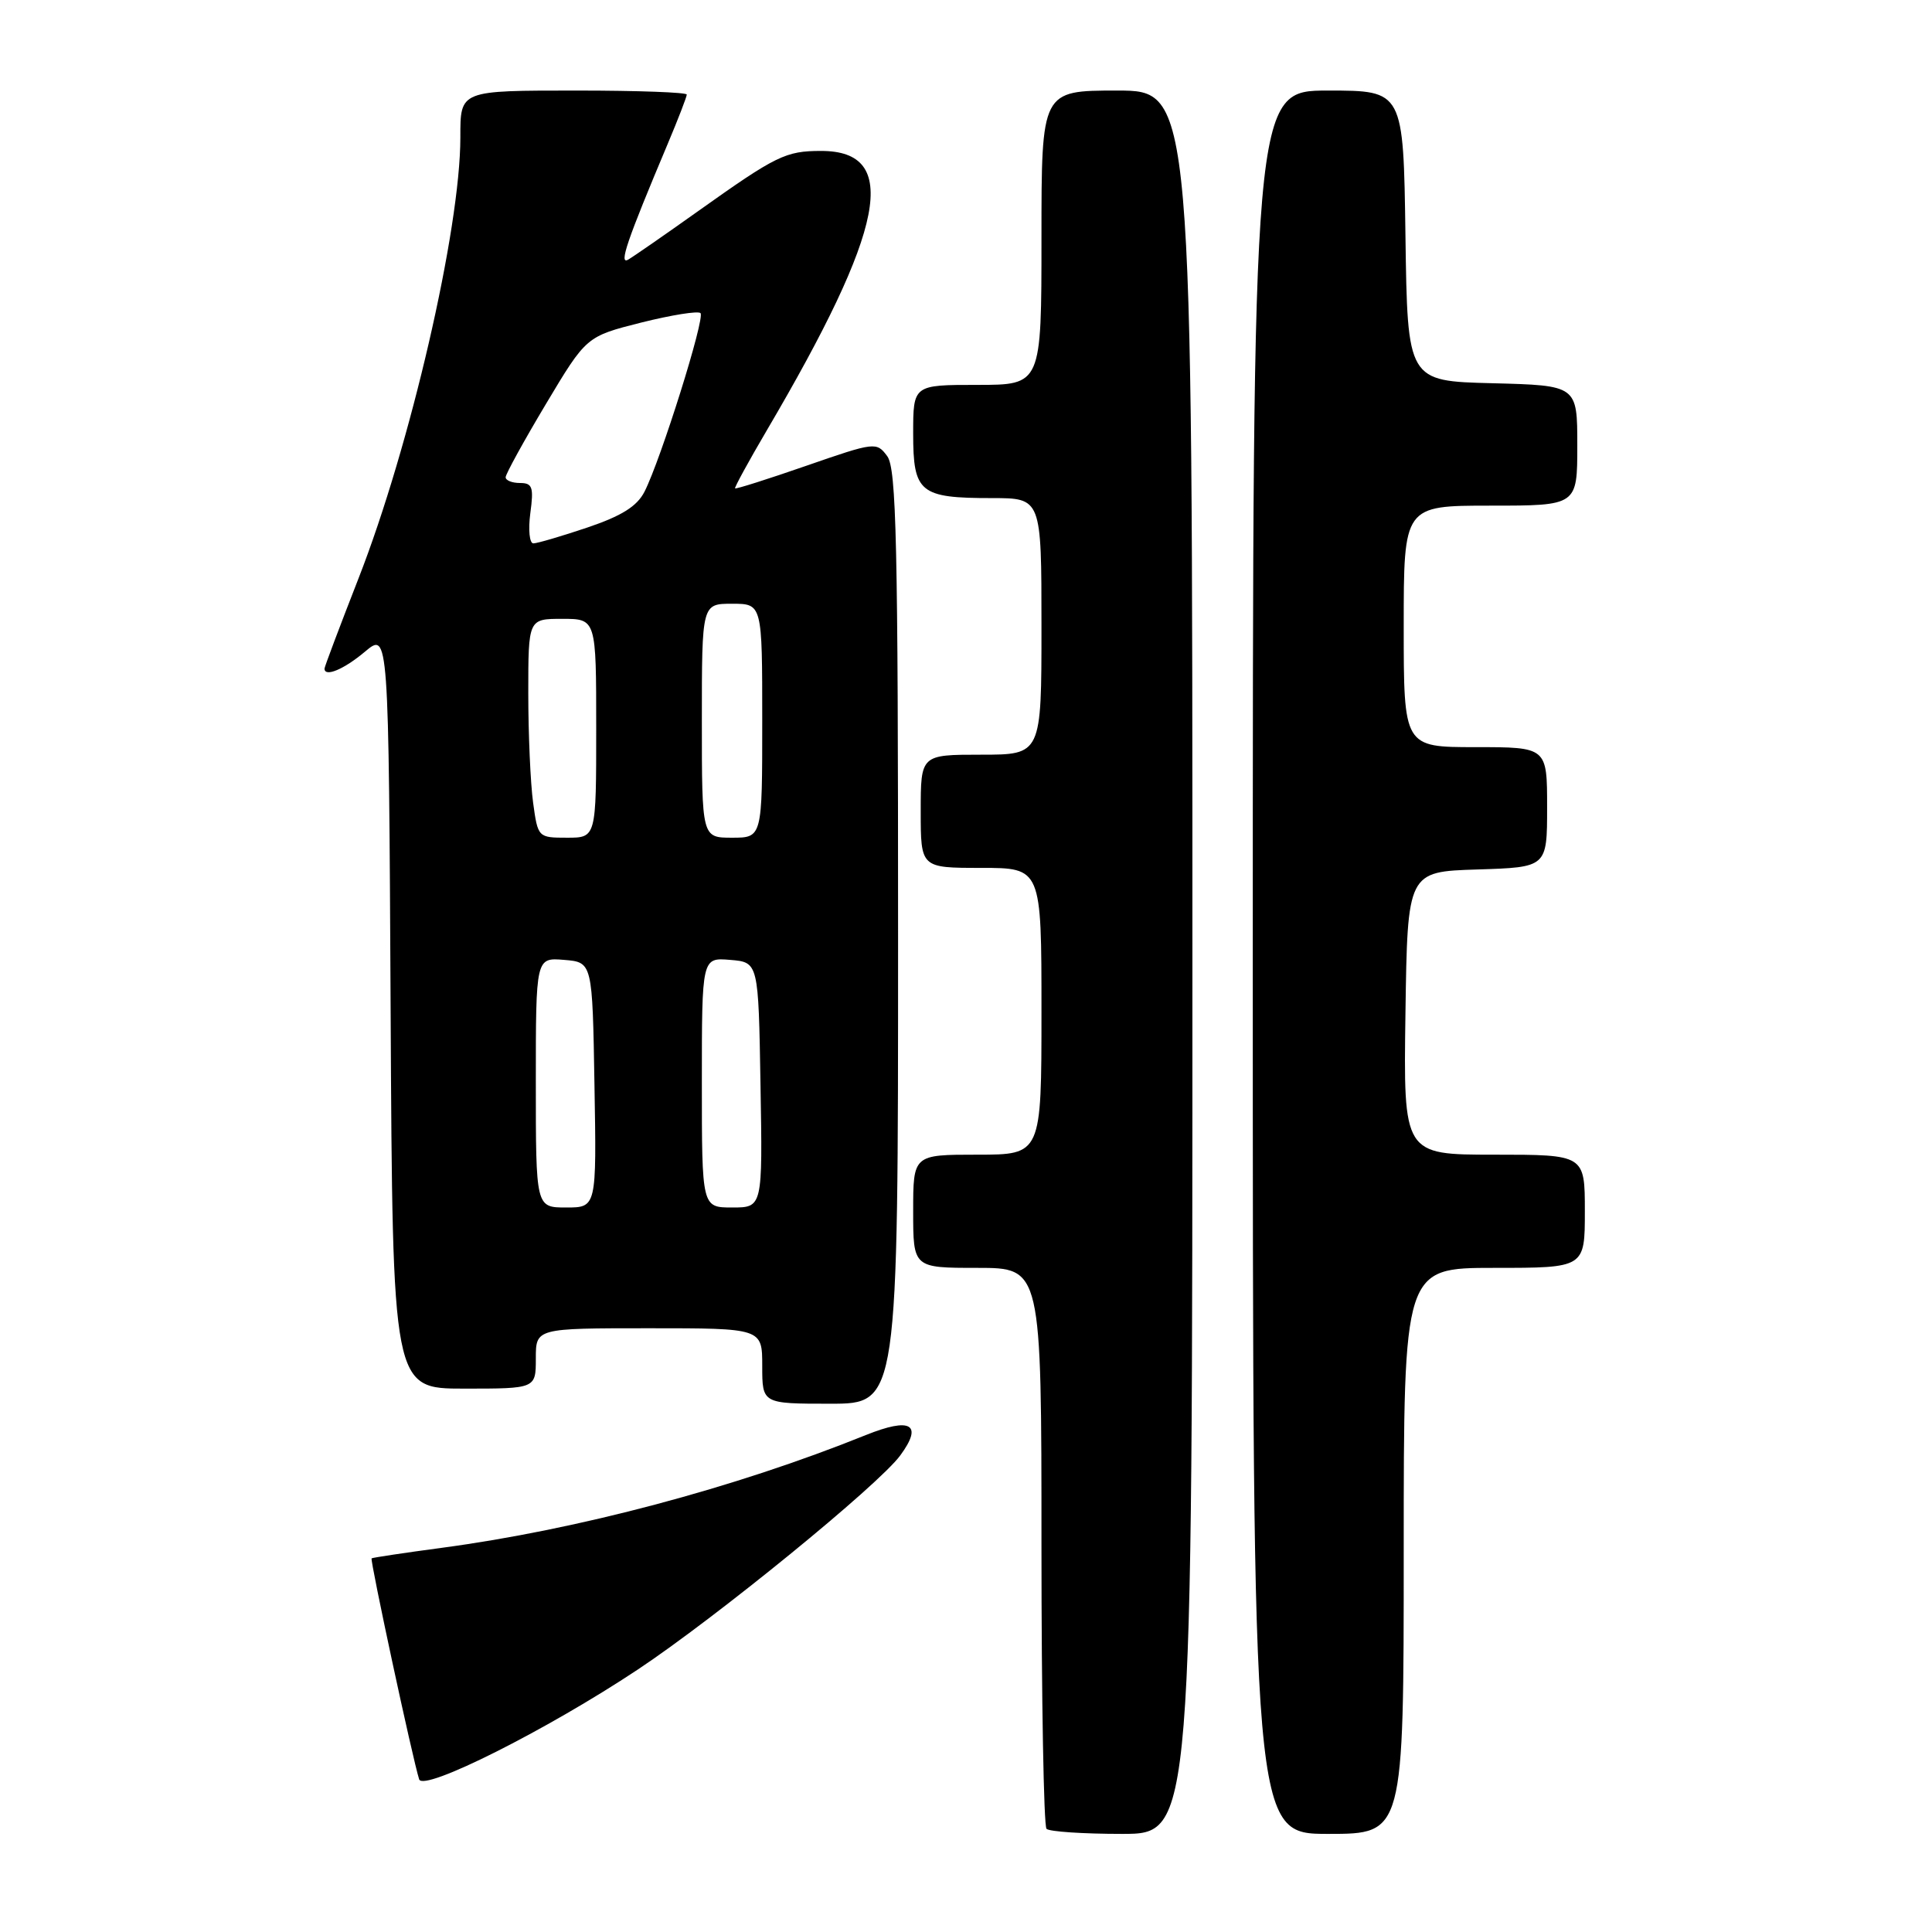 <?xml version="1.0" encoding="UTF-8" standalone="no"?>
<!DOCTYPE svg PUBLIC "-//W3C//DTD SVG 1.1//EN" "http://www.w3.org/Graphics/SVG/1.1/DTD/svg11.dtd" >
<svg xmlns="http://www.w3.org/2000/svg" xmlns:xlink="http://www.w3.org/1999/xlink" version="1.1" viewBox="0 0 256 256">
 <g >
 <path fill="currentColor"
d=" M 158.00 127.50 C 158.00 12.00 158.00 12.00 148.00 12.00 C 138.00 12.00 138.00 12.00 138.00 31.50 C 138.00 51.00 138.00 51.00 129.50 51.00 C 121.00 51.00 121.00 51.00 121.00 57.46 C 121.00 65.29 121.87 66.00 131.43 66.00 C 138.00 66.00 138.00 66.00 138.00 83.00 C 138.00 100.00 138.00 100.00 130.00 100.00 C 122.00 100.00 122.00 100.00 122.00 107.50 C 122.00 115.00 122.00 115.00 130.00 115.00 C 138.00 115.00 138.00 115.00 138.00 134.00 C 138.00 153.00 138.00 153.00 129.50 153.00 C 121.00 153.00 121.00 153.00 121.00 160.50 C 121.00 168.00 121.00 168.00 129.50 168.00 C 138.00 168.00 138.00 168.00 138.00 204.83 C 138.00 225.09 138.30 241.97 138.67 242.33 C 139.03 242.70 143.53 243.00 148.67 243.00 C 158.00 243.00 158.00 243.00 158.00 127.50 Z  M 186.00 205.50 C 186.00 168.00 186.00 168.00 198.00 168.00 C 210.00 168.00 210.00 168.00 210.00 160.50 C 210.00 153.00 210.00 153.00 197.98 153.00 C 185.96 153.00 185.96 153.00 186.23 134.25 C 186.50 115.50 186.50 115.50 195.75 115.21 C 205.00 114.92 205.00 114.92 205.00 106.96 C 205.00 99.00 205.00 99.00 195.50 99.00 C 186.00 99.00 186.00 99.00 186.00 83.00 C 186.00 67.00 186.00 67.00 197.50 67.00 C 209.00 67.00 209.00 67.00 209.00 59.03 C 209.00 51.07 209.00 51.07 197.75 50.78 C 186.50 50.50 186.50 50.50 186.23 31.25 C 185.96 12.00 185.96 12.00 175.98 12.00 C 166.00 12.00 166.00 12.00 166.00 127.50 C 166.00 243.00 166.00 243.00 176.00 243.00 C 186.00 243.00 186.00 243.00 186.00 205.50 Z  M 84.50 221.23 C 94.85 214.36 116.42 196.77 119.29 192.85 C 122.34 188.71 120.70 187.75 114.71 190.16 C 97.35 197.16 76.55 202.69 58.50 205.10 C 53.55 205.76 49.38 206.39 49.24 206.49 C 49.00 206.67 54.69 233.14 55.54 235.77 C 56.09 237.45 72.44 229.24 84.50 221.23 Z  M 119.00 124.19 C 119.00 71.95 118.78 62.08 117.56 60.44 C 116.15 58.54 115.94 58.56 106.86 61.71 C 101.76 63.48 97.51 64.83 97.40 64.71 C 97.30 64.60 99.18 61.15 101.59 57.05 C 117.35 30.25 119.35 20.00 108.81 20.00 C 104.10 20.00 102.86 20.61 92.50 27.98 C 88.10 31.11 83.93 34.00 83.24 34.40 C 81.96 35.14 83.06 31.92 88.46 19.10 C 89.86 15.78 91.00 12.82 91.00 12.53 C 91.00 12.24 84.52 12.00 76.61 12.00 C 60.86 12.00 61.00 11.94 61.00 18.20 C 61.00 30.39 54.37 59.08 47.49 76.68 C 45.02 83.00 43.00 88.36 43.00 88.59 C 43.00 89.77 45.57 88.70 48.36 86.35 C 51.50 83.71 51.50 83.71 51.76 133.85 C 52.02 184.00 52.02 184.00 61.51 184.00 C 71.00 184.00 71.00 184.00 71.00 180.00 C 71.00 176.00 71.00 176.00 86.00 176.00 C 101.00 176.00 101.00 176.00 101.00 181.00 C 101.00 186.00 101.00 186.00 110.00 186.00 C 119.00 186.00 119.00 186.00 119.00 124.19 Z  M 71.00 143.44 C 71.00 126.88 71.00 126.88 74.75 127.19 C 78.50 127.50 78.50 127.50 78.77 143.75 C 79.05 160.00 79.05 160.00 75.02 160.00 C 71.00 160.00 71.00 160.00 71.00 143.44 Z  M 93.00 143.44 C 93.00 126.88 93.00 126.88 96.75 127.19 C 100.50 127.50 100.50 127.50 100.77 143.75 C 101.05 160.00 101.05 160.00 97.02 160.00 C 93.00 160.00 93.00 160.00 93.00 143.44 Z  M 70.64 106.36 C 70.29 103.81 70.00 97.28 70.00 91.86 C 70.00 82.00 70.00 82.00 74.50 82.00 C 79.00 82.00 79.00 82.00 79.00 96.50 C 79.00 111.00 79.00 111.00 75.14 111.00 C 71.30 111.00 71.27 110.97 70.64 106.36 Z  M 93.00 95.50 C 93.00 80.00 93.00 80.00 97.00 80.00 C 101.00 80.00 101.00 80.00 101.00 95.50 C 101.00 111.00 101.00 111.00 97.00 111.00 C 93.00 111.00 93.00 111.00 93.00 95.50 Z  M 70.27 68.00 C 70.74 64.55 70.55 64.00 68.90 64.00 C 67.86 64.00 67.00 63.66 67.00 63.24 C 67.00 62.82 69.40 58.45 72.34 53.53 C 77.69 44.58 77.69 44.58 84.97 42.74 C 88.97 41.74 92.51 41.17 92.82 41.49 C 93.46 42.12 87.57 60.88 85.40 65.15 C 84.41 67.09 82.38 68.36 77.83 69.90 C 74.41 71.05 71.19 72.00 70.67 72.00 C 70.16 72.00 69.98 70.20 70.27 68.00 Z "/>
</g>
</svg>